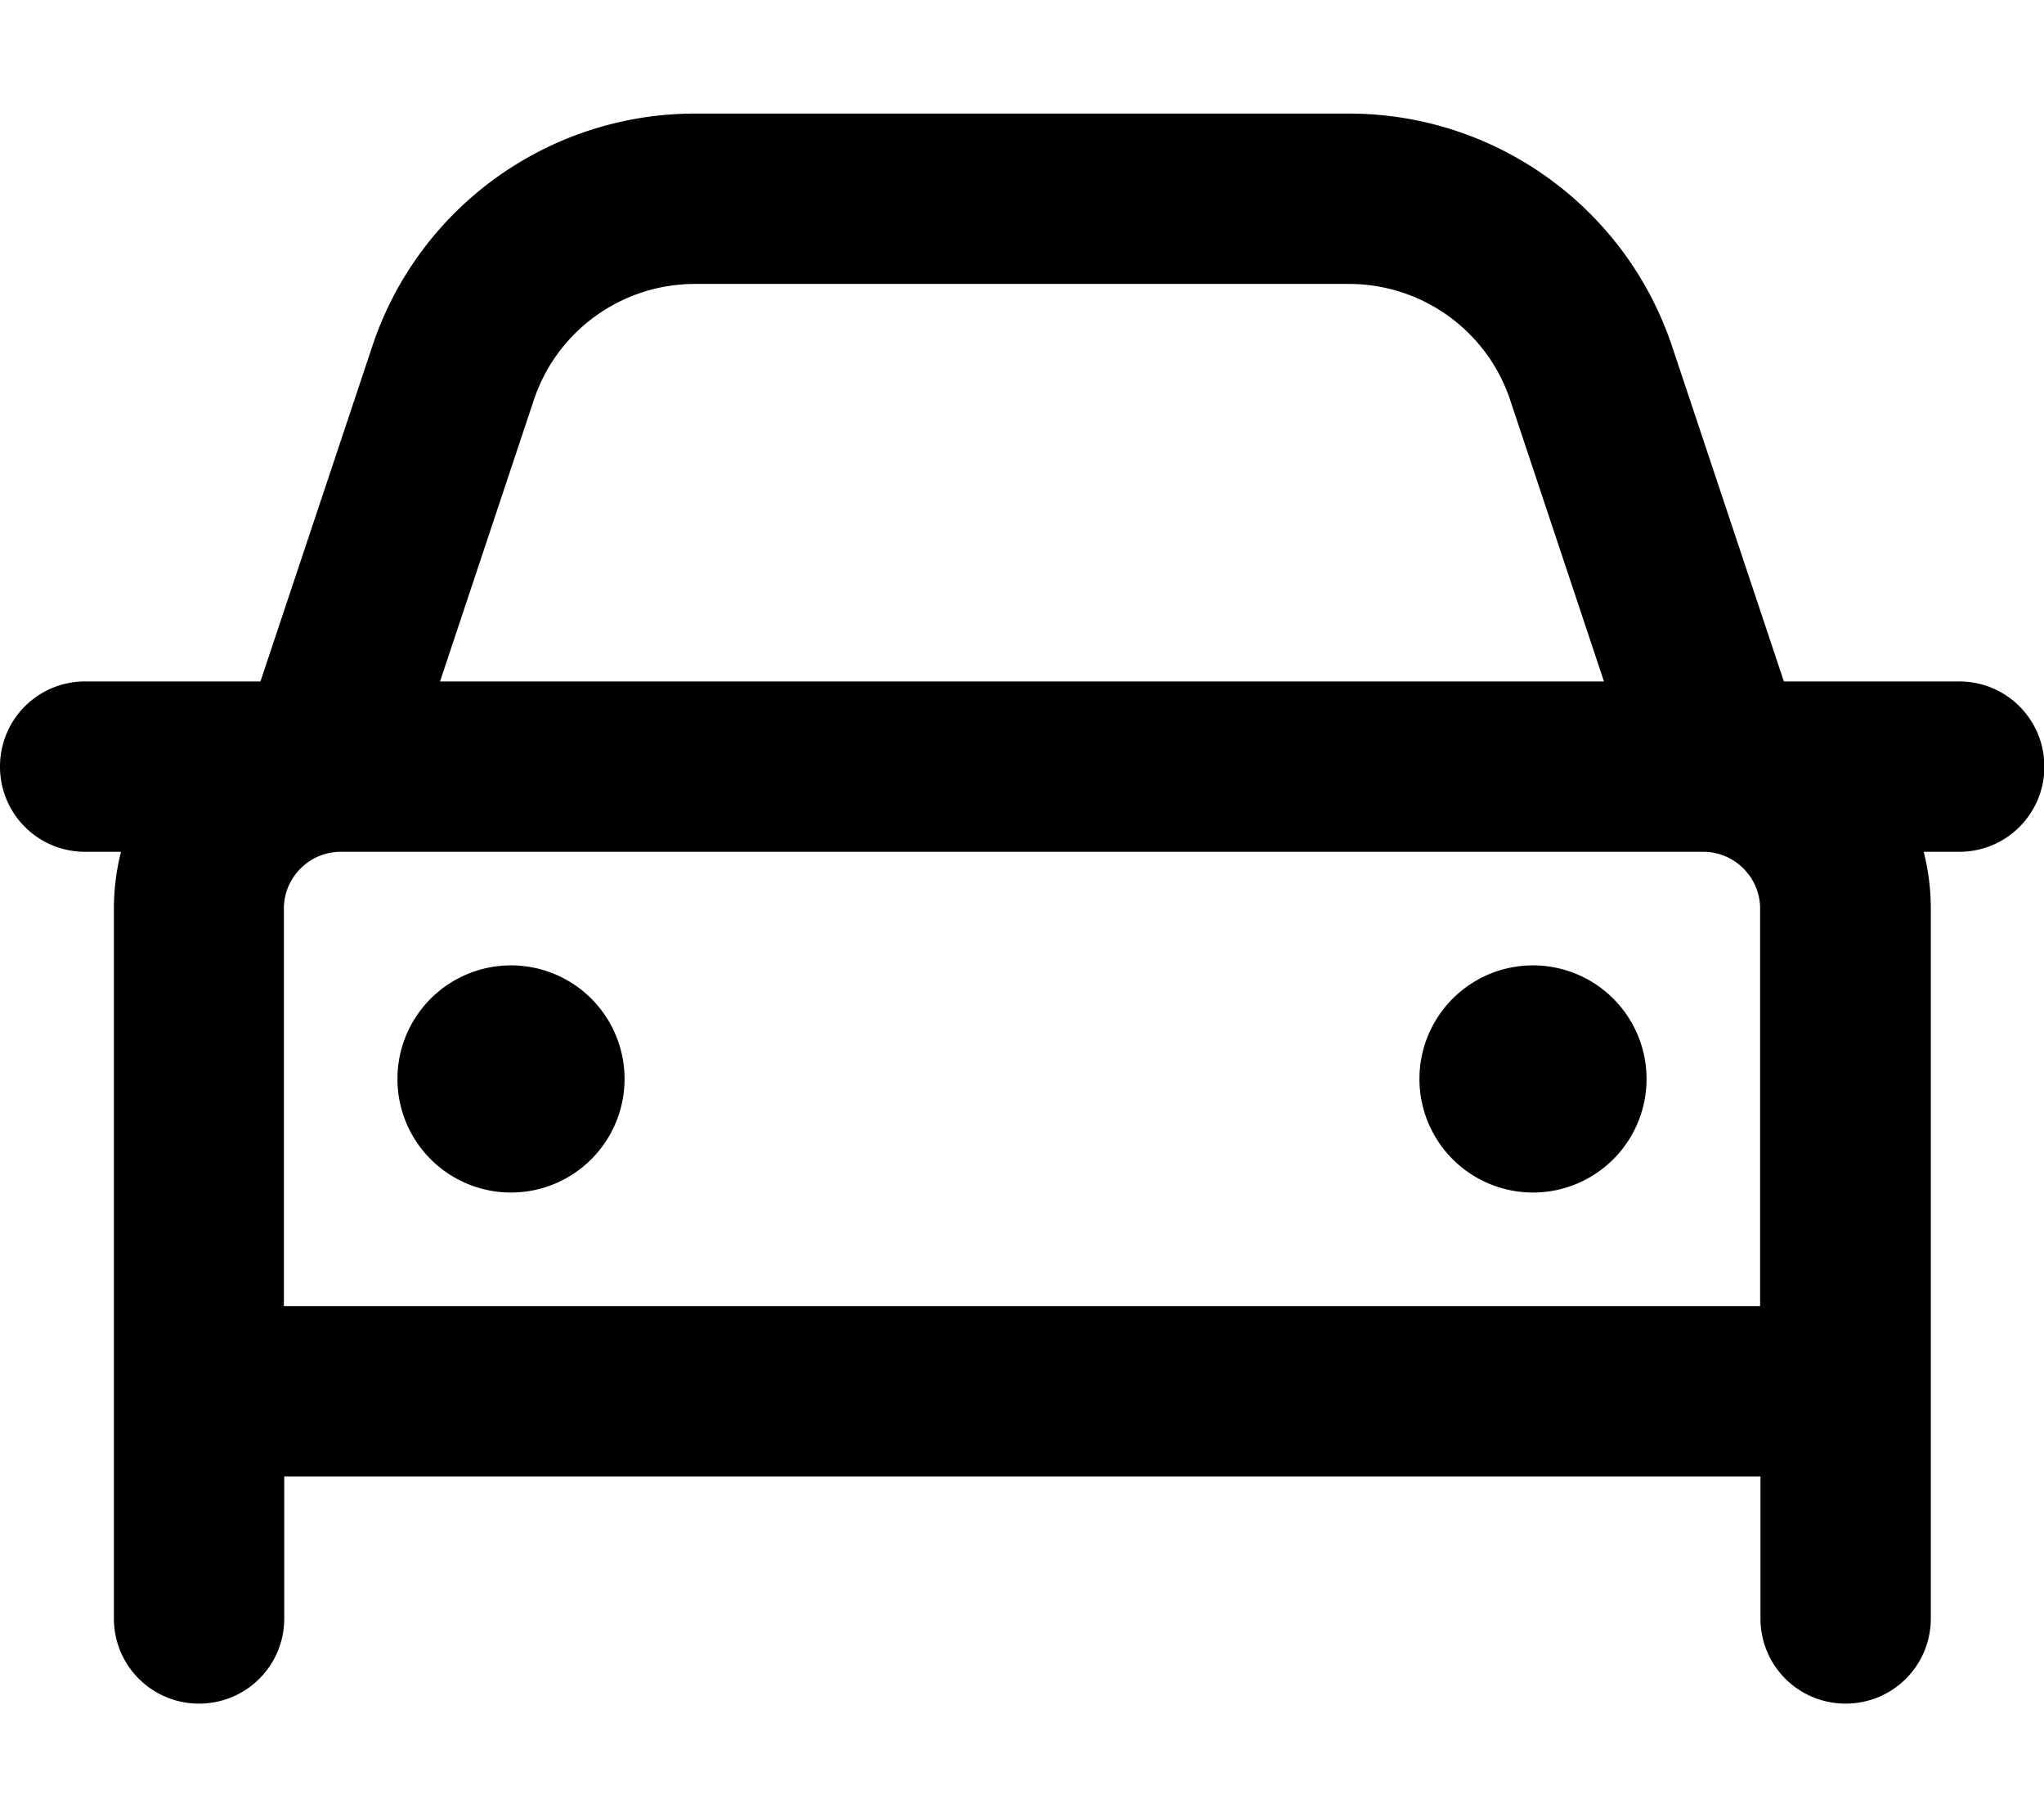 <svg fill="currentColor" xmlns="http://www.w3.org/2000/svg" viewBox="0 0 576 512"><!--! Font Awesome Pro 7.0.1 by @fontawesome - https://fontawesome.com License - https://fontawesome.com/license (Commercial License) Copyright 2025 Fonticons, Inc. --><path fill="currentColor" d="M195.9 80c-20.7 0-39 13.2-45.5 32.8L124 192 452 192 425.6 112.8C419.1 93.2 400.8 80 380.1 80L195.9 80zM34 240l-10 0c-13.3 0-24-10.7-24-24s10.7-24 24-24l49.4 0 31.5-94.4C117.9 58.4 154.6 32 195.9 32l184.2 0c41.3 0 78 26.4 91.1 65.6l31.5 94.4 49.4 0c13.3 0 24 10.7 24 24s-10.7 24-24 24l-10 0c1.3 5.1 2 10.5 2 16l0 200c0 13.3-10.7 24-24 24s-24-10.7-24-24l0-40-416 0 0 40c0 13.3-10.7 24-24 24s-24-10.7-24-24l0-200c0-5.5 .7-10.9 2-16zm62 0c-8.8 0-16 7.2-16 16l0 112 416 0 0-112c0-8.8-7.2-16-16-16L96 240zm16 64a32 32 0 1 1 64 0 32 32 0 1 1 -64 0zm320-32a32 32 0 1 1 0 64 32 32 0 1 1 0-64z"/></svg>